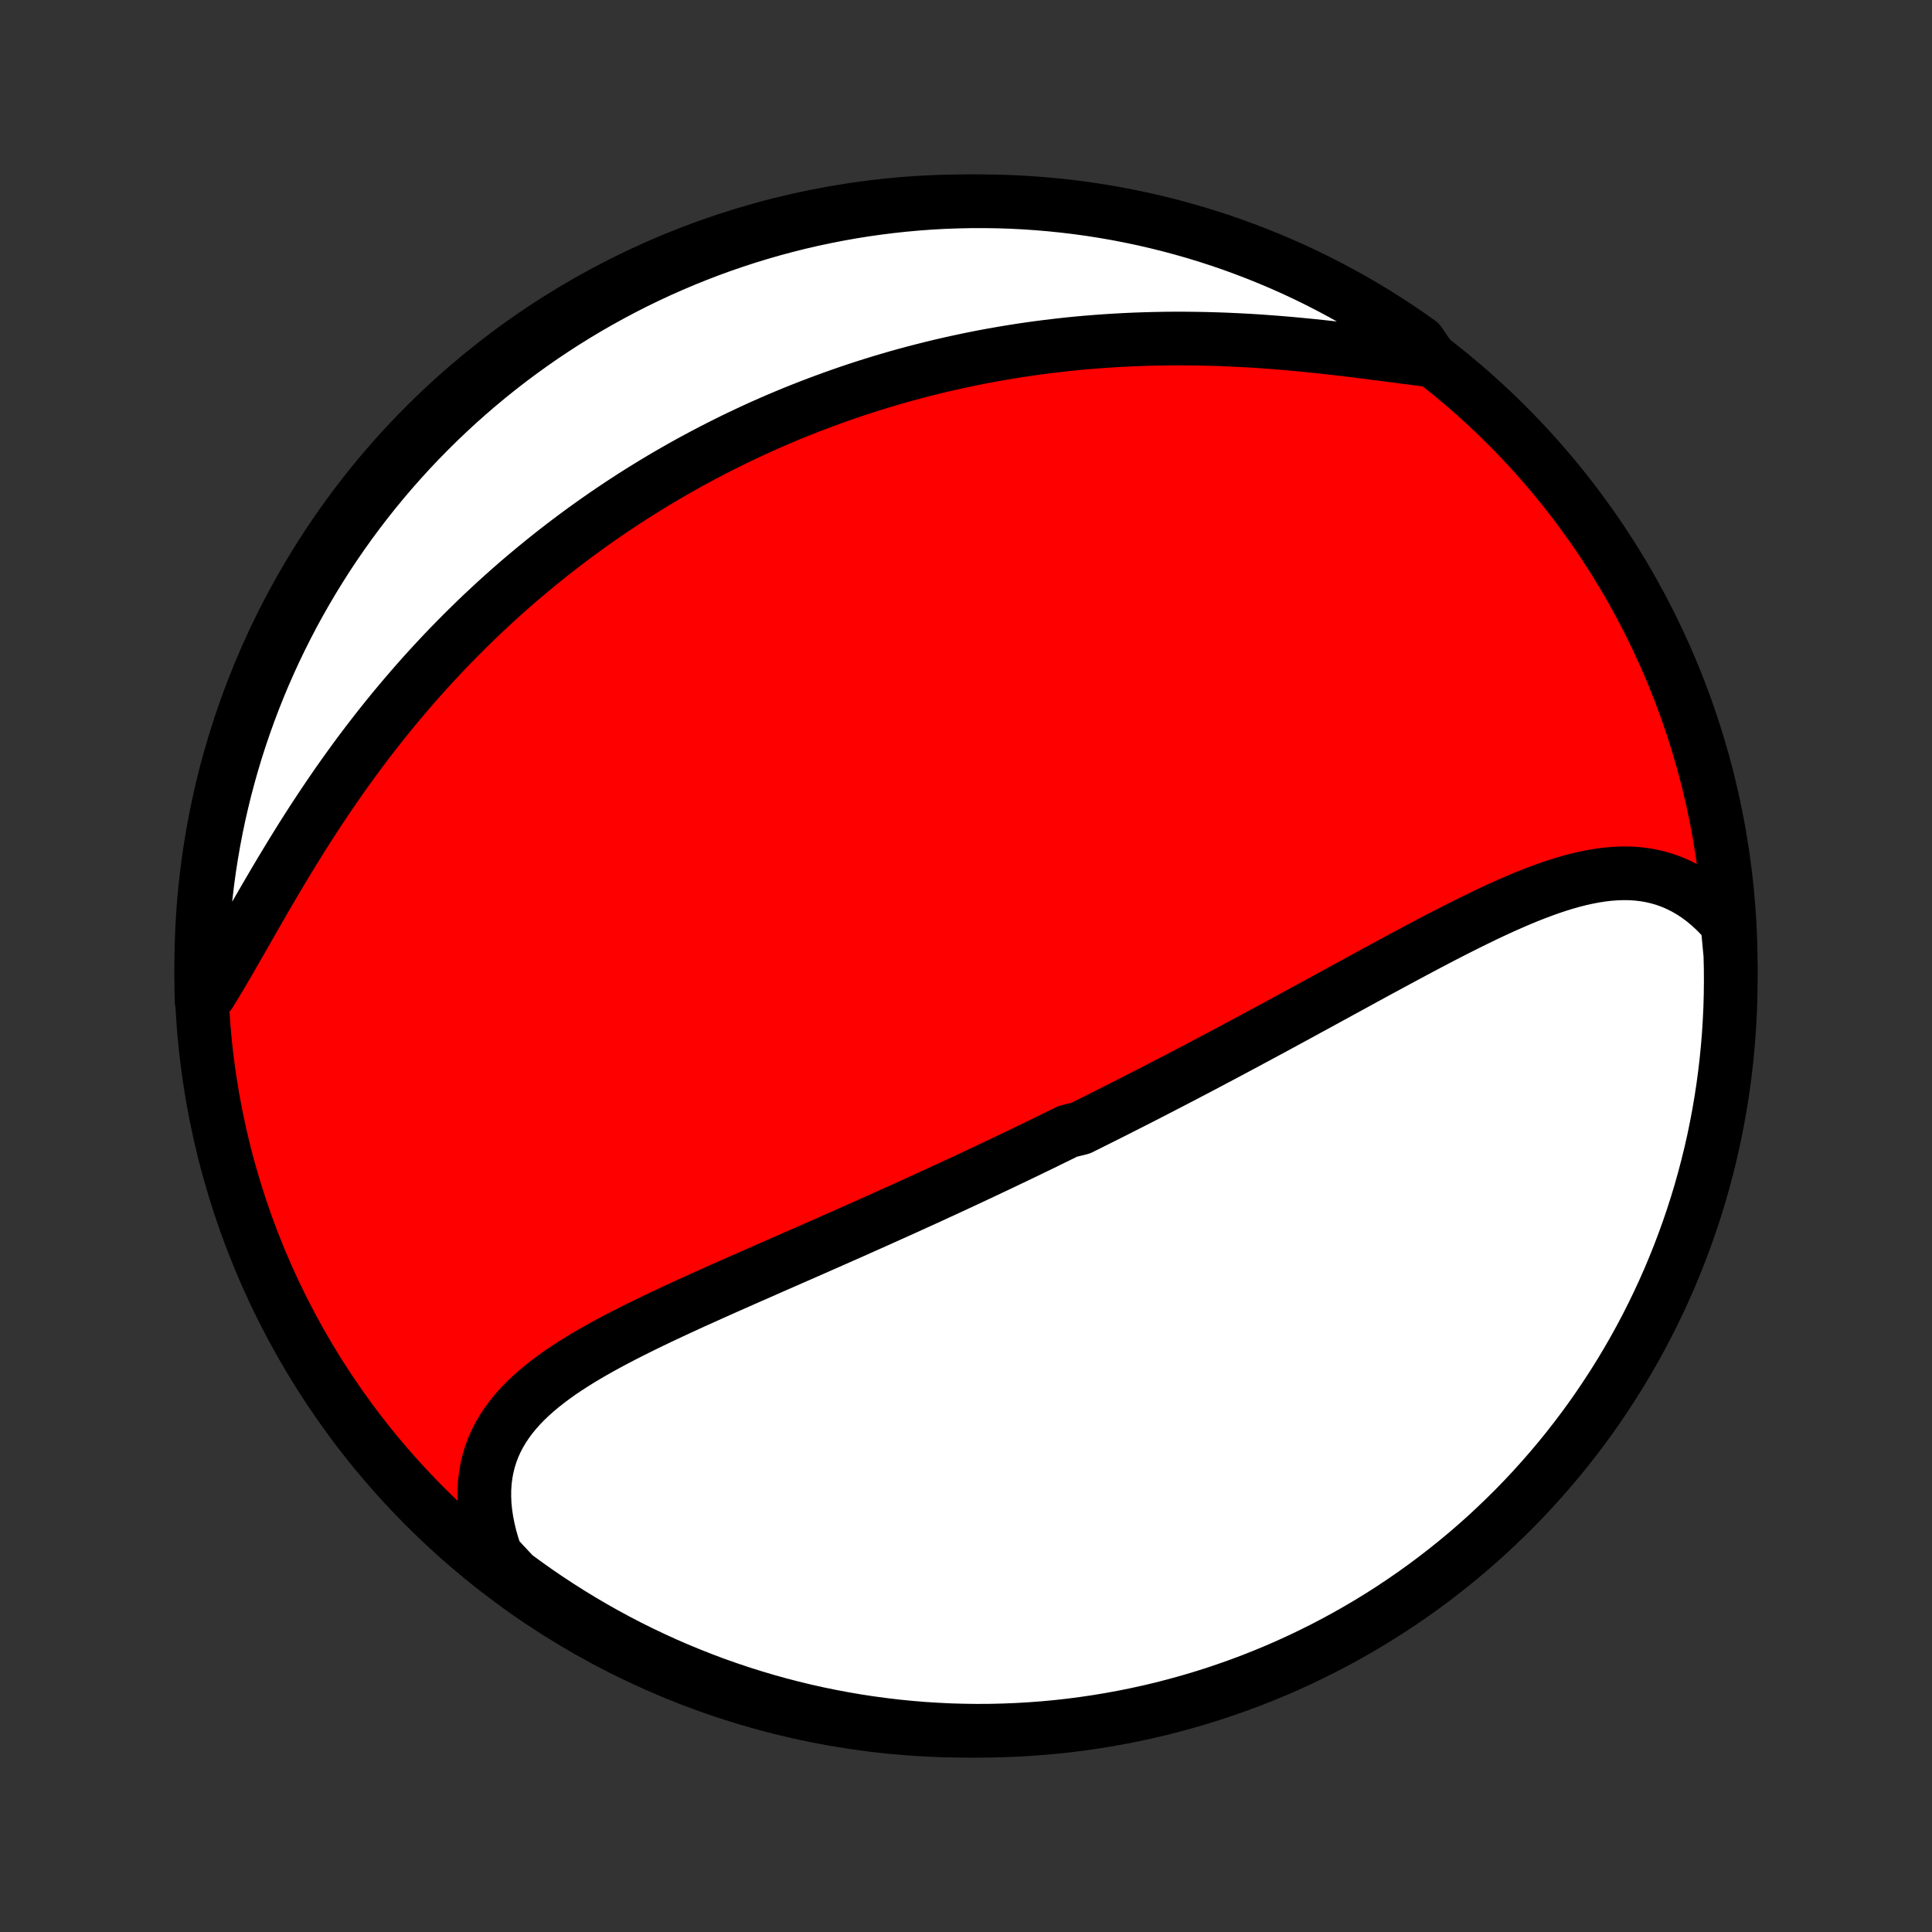 <?xml version="1.0" encoding="utf-8" standalone="no"?>
<!DOCTYPE svg PUBLIC "-//W3C//DTD SVG 1.1//EN"
  "http://www.w3.org/Graphics/SVG/1.1/DTD/svg11.dtd">
<!-- Created with matplotlib (http://matplotlib.org/) -->
<svg height="72pt" version="1.1" viewBox="0 0 72 72" width="72pt" xmlns="http://www.w3.org/2000/svg" xmlns:xlink="http://www.w3.org/1999/xlink">
 <rect x="0" y="0" width="72" height="72" fill="#333333" stroke="none"/>
 <defs>
  <style type="text/css">
*{stroke-linecap:butt;stroke-linejoin:round;}
  </style>
 </defs>
 <g id="figure_1">
  <g id="patch_1">
   <path d="
M0 72
L72 72
L72 0
L0 0
z
" style="fill:none;"/>
  </g>
  <g id="axes_1">
   <g id="PatchCollection_1">
    <defs>
     <path d="
M36 -7.5
C43.558 -7.5 50.808 -10.503 56.153 -15.848
C61.497 -21.192 64.5 -28.442 64.5 -36
C64.5 -43.558 61.497 -50.808 56.153 -56.153
C50.808 -61.497 43.558 -64.5 36 -64.5
C28.442 -64.5 21.192 -61.497 15.848 -56.153
C10.503 -50.808 7.5 -43.558 7.5 -36
C7.5 -28.442 10.503 -21.192 15.848 -15.848
C21.192 -10.503 28.442 -7.5 36 -7.5
z
" id="C0_0_a811fe30f3"/>
     <path d="
M64.375 -37.573
L64.163 -37.814
L63.945 -38.038
L63.722 -38.246
L63.494 -38.437
L63.262 -38.611
L63.025 -38.767
L62.784 -38.907
L62.539 -39.03
L62.291 -39.136
L62.041 -39.227
L61.787 -39.301
L61.531 -39.36
L61.273 -39.405
L61.013 -39.435
L60.75 -39.452
L60.487 -39.455
L60.221 -39.446
L59.955 -39.426
L59.687 -39.394
L59.418 -39.352
L59.148 -39.3
L58.878 -39.24
L58.606 -39.171
L58.334 -39.094
L58.062 -39.01
L57.789 -38.919
L57.516 -38.822
L57.242 -38.719
L56.969 -38.612
L56.695 -38.5
L56.422 -38.383
L56.148 -38.263
L55.874 -38.14
L55.601 -38.013
L55.328 -37.884
L55.056 -37.752
L54.783 -37.618
L54.511 -37.483
L54.24 -37.346
L53.969 -37.207
L53.699 -37.068
L53.43 -36.927
L53.161 -36.786
L52.893 -36.644
L52.626 -36.501
L52.359 -36.358
L52.093 -36.215
L51.828 -36.072
L51.564 -35.929
L51.301 -35.787
L51.039 -35.644
L50.778 -35.502
L50.517 -35.359
L50.258 -35.218
L50 -35.077
L49.742 -34.936
L49.486 -34.796
L49.23 -34.656
L48.975 -34.517
L48.721 -34.379
L48.469 -34.241
L48.217 -34.104
L47.966 -33.968
L47.716 -33.832
L47.467 -33.697
L47.218 -33.563
L46.971 -33.43
L46.724 -33.297
L46.478 -33.165
L46.233 -33.034
L45.988 -32.903
L45.745 -32.773
L45.502 -32.644
L45.259 -32.516
L45.018 -32.388
L44.777 -32.261
L44.536 -32.134
L44.296 -32.009
L44.057 -31.883
L43.818 -31.759
L43.579 -31.635
L43.341 -31.512
L43.103 -31.389
L42.866 -31.267
L42.629 -31.145
L42.392 -31.024
L42.155 -30.904
L41.919 -30.784
L41.683 -30.664
L41.447 -30.545
L41.211 -30.426
L40.974 -30.308
L40.739 -30.19
L40.502 -30.072
L40.266 -29.955
L39.794 -29.838
L39.557 -29.722
L39.321 -29.606
L39.084 -29.49
L38.847 -29.374
L38.609 -29.259
L38.371 -29.144
L38.133 -29.029
L37.894 -28.914
L37.654 -28.8
L37.415 -28.685
L37.174 -28.571
L36.933 -28.457
L36.692 -28.343
L36.449 -28.229
L36.206 -28.115
L35.963 -28.001
L35.718 -27.887
L35.473 -27.773
L35.227 -27.66
L34.98 -27.546
L34.732 -27.432
L34.483 -27.318
L34.233 -27.204
L33.982 -27.09
L33.73 -26.975
L33.477 -26.861
L33.223 -26.747
L32.968 -26.632
L32.712 -26.517
L32.455 -26.402
L32.196 -26.287
L31.937 -26.171
L31.676 -26.055
L31.414 -25.939
L31.151 -25.823
L30.887 -25.706
L30.621 -25.589
L30.355 -25.472
L30.087 -25.354
L29.818 -25.236
L29.548 -25.118
L29.277 -24.999
L29.005 -24.88
L28.732 -24.76
L28.458 -24.639
L28.183 -24.518
L27.907 -24.397
L27.63 -24.275
L27.352 -24.152
L27.074 -24.029
L26.795 -23.905
L26.516 -23.78
L26.237 -23.654
L25.957 -23.528
L25.677 -23.401
L25.397 -23.272
L25.118 -23.143
L24.839 -23.012
L24.56 -22.881
L24.283 -22.748
L24.006 -22.613
L23.731 -22.477
L23.457 -22.34
L23.185 -22.201
L22.915 -22.06
L22.648 -21.917
L22.383 -21.772
L22.121 -21.625
L21.863 -21.474
L21.609 -21.322
L21.36 -21.166
L21.115 -21.008
L20.875 -20.846
L20.642 -20.68
L20.415 -20.51
L20.194 -20.336
L19.981 -20.158
L19.776 -19.975
L19.579 -19.787
L19.392 -19.594
L19.215 -19.395
L19.048 -19.191
L18.892 -18.98
L18.747 -18.763
L18.615 -18.539
L18.495 -18.308
L18.388 -18.071
L18.296 -17.826
L18.217 -17.574
L18.153 -17.315
L18.104 -17.049
L18.07 -16.776
L18.052 -16.496
L18.05 -16.209
L18.063 -15.915
L18.093 -15.616
L18.139 -15.311
L18.201 -15
L18.278 -14.685
L18.372 -14.364
L18.482 -14.04
L18.782 -13.713
L19.18 -13.289
L19.585 -12.992
L19.994 -12.702
L20.408 -12.419
L20.826 -12.144
L21.25 -11.875
L21.678 -11.614
L22.11 -11.36
L22.546 -11.114
L22.987 -10.875
L23.431 -10.644
L23.88 -10.421
L24.332 -10.206
L24.787 -9.998
L25.246 -9.798
L25.709 -9.607
L26.174 -9.423
L26.642 -9.247
L27.113 -9.08
L27.587 -8.921
L28.064 -8.77
L28.543 -8.627
L29.024 -8.493
L29.507 -8.367
L29.993 -8.249
L30.48 -8.14
L30.969 -8.04
L31.459 -7.948
L31.951 -7.864
L32.444 -7.789
L32.938 -7.723
L33.433 -7.665
L33.928 -7.616
L34.425 -7.575
L34.922 -7.544
L35.419 -7.52
L35.916 -7.506
L36.414 -7.5
L36.911 -7.503
L37.408 -7.515
L37.905 -7.535
L38.401 -7.564
L38.896 -7.601
L39.39 -7.647
L39.884 -7.702
L40.376 -7.766
L40.867 -7.838
L41.356 -7.919
L41.844 -8.008
L42.33 -8.106
L42.814 -8.212
L43.295 -8.326
L43.775 -8.45
L44.252 -8.581
L44.727 -8.721
L45.2 -8.869
L45.669 -9.026
L46.135 -9.19
L46.599 -9.363
L47.059 -9.544
L47.516 -9.733
L47.969 -9.93
L48.418 -10.135
L48.864 -10.348
L49.306 -10.568
L49.744 -10.797
L50.178 -11.033
L50.607 -11.277
L51.032 -11.528
L51.452 -11.786
L51.868 -12.052
L52.278 -12.326
L52.684 -12.606
L53.085 -12.894
L53.48 -13.189
L53.87 -13.49
L54.255 -13.799
L54.635 -14.114
L55.008 -14.436
L55.376 -14.764
L55.737 -15.1
L56.093 -15.441
L56.443 -15.788
L56.786 -16.142
L57.124 -16.502
L57.454 -16.868
L57.778 -17.239
L58.096 -17.616
L58.407 -17.999
L58.711 -18.388
L59.008 -18.782
L59.298 -19.18
L59.581 -19.585
L59.856 -19.994
L60.125 -20.408
L60.386 -20.826
L60.64 -21.25
L60.886 -21.678
L61.125 -22.11
L61.356 -22.546
L61.579 -22.987
L61.794 -23.431
L62.002 -23.88
L62.202 -24.332
L62.393 -24.787
L62.577 -25.246
L62.752 -25.709
L62.92 -26.174
L63.079 -26.642
L63.23 -27.113
L63.373 -27.587
L63.507 -28.064
L63.633 -28.543
L63.751 -29.024
L63.86 -29.507
L63.96 -29.993
L64.052 -30.48
L64.136 -30.969
L64.211 -31.459
L64.277 -31.951
L64.335 -32.444
L64.384 -32.938
L64.425 -33.433
L64.456 -33.928
L64.48 -34.425
L64.494 -34.922
L64.5 -35.419
L64.497 -35.916
L64.485 -36.414
z
" id="C0_1_875062901c"/>
     <path d="
M53.354 -58.567
L52.998 -58.611
L52.636 -58.657
L52.269 -58.705
L51.899 -58.753
L51.525 -58.802
L51.147 -58.85
L50.767 -58.899
L50.384 -58.946
L49.999 -58.992
L49.613 -59.037
L49.225 -59.079
L48.836 -59.12
L48.446 -59.158
L48.055 -59.194
L47.665 -59.227
L47.274 -59.257
L46.884 -59.285
L46.494 -59.309
L46.105 -59.329
L45.717 -59.347
L45.33 -59.361
L44.944 -59.372
L44.56 -59.379
L44.178 -59.383
L43.797 -59.384
L43.417 -59.381
L43.04 -59.374
L42.665 -59.364
L42.292 -59.351
L41.921 -59.334
L41.553 -59.314
L41.187 -59.291
L40.823 -59.264
L40.461 -59.235
L40.102 -59.202
L39.746 -59.166
L39.392 -59.126
L39.04 -59.084
L38.691 -59.039
L38.344 -58.991
L38 -58.94
L37.659 -58.886
L37.32 -58.829
L36.983 -58.77
L36.649 -58.708
L36.317 -58.643
L35.988 -58.575
L35.661 -58.505
L35.337 -58.433
L35.015 -58.358
L34.695 -58.28
L34.377 -58.2
L34.062 -58.118
L33.749 -58.034
L33.438 -57.947
L33.129 -57.857
L32.822 -57.766
L32.518 -57.672
L32.215 -57.576
L31.914 -57.478
L31.615 -57.377
L31.318 -57.274
L31.023 -57.169
L30.73 -57.062
L30.438 -56.953
L30.148 -56.842
L29.859 -56.728
L29.572 -56.613
L29.287 -56.495
L29.003 -56.375
L28.721 -56.253
L28.44 -56.129
L28.161 -56.002
L27.883 -55.873
L27.606 -55.743
L27.33 -55.61
L27.056 -55.474
L26.783 -55.337
L26.511 -55.197
L26.24 -55.055
L25.97 -54.911
L25.701 -54.765
L25.433 -54.616
L25.166 -54.464
L24.9 -54.311
L24.635 -54.155
L24.371 -53.996
L24.108 -53.835
L23.845 -53.672
L23.583 -53.506
L23.322 -53.337
L23.062 -53.166
L22.802 -52.992
L22.544 -52.816
L22.285 -52.636
L22.028 -52.454
L21.771 -52.27
L21.515 -52.082
L21.259 -51.891
L21.004 -51.698
L20.75 -51.501
L20.496 -51.302
L20.243 -51.099
L19.99 -50.893
L19.738 -50.684
L19.486 -50.472
L19.235 -50.257
L18.985 -50.038
L18.735 -49.816
L18.486 -49.59
L18.238 -49.361
L17.99 -49.129
L17.743 -48.893
L17.497 -48.653
L17.251 -48.41
L17.006 -48.163
L16.762 -47.913
L16.518 -47.658
L16.276 -47.4
L16.035 -47.139
L15.794 -46.873
L15.554 -46.604
L15.316 -46.331
L15.078 -46.054
L14.842 -45.774
L14.607 -45.49
L14.373 -45.202
L14.14 -44.91
L13.909 -44.615
L13.679 -44.316
L13.451 -44.014
L13.224 -43.708
L12.999 -43.398
L12.776 -43.086
L12.554 -42.771
L12.335 -42.452
L12.117 -42.131
L11.901 -41.807
L11.687 -41.481
L11.475 -41.152
L11.265 -40.822
L11.058 -40.489
L10.852 -40.156
L10.649 -39.821
L10.447 -39.486
L10.248 -39.15
L10.051 -38.815
L9.856 -38.48
L9.663 -38.146
L9.472 -37.813
L9.283 -37.483
L9.096 -37.154
L8.91 -36.83
L8.725 -36.508
L8.543 -36.191
L8.361 -35.88
L8.18 -35.573
L8 -35.273
L7.821 -34.981
L7.512 -34.695
L7.502 -35.187
L7.501 -35.685
L7.508 -36.182
L7.524 -36.679
L7.549 -37.176
L7.583 -37.673
L7.625 -38.17
L7.676 -38.665
L7.735 -39.16
L7.803 -39.654
L7.88 -40.147
L7.965 -40.638
L8.059 -41.128
L8.161 -41.617
L8.272 -42.103
L8.391 -42.588
L8.519 -43.071
L8.655 -43.552
L8.799 -44.03
L8.952 -44.507
L9.113 -44.98
L9.282 -45.451
L9.459 -45.918
L9.644 -46.383
L9.837 -46.845
L10.039 -47.303
L10.248 -47.758
L10.465 -48.209
L10.69 -48.657
L10.922 -49.101
L11.162 -49.54
L11.41 -49.976
L11.665 -50.407
L11.928 -50.834
L12.197 -51.257
L12.475 -51.675
L12.759 -52.088
L13.05 -52.496
L13.349 -52.899
L13.654 -53.297
L13.966 -53.689
L14.285 -54.077
L14.611 -54.459
L14.943 -54.835
L15.281 -55.205
L15.626 -55.57
L15.977 -55.928
L16.334 -56.281
L16.697 -56.627
L17.065 -56.967
L17.44 -57.301
L17.82 -57.628
L18.206 -57.949
L18.597 -58.263
L18.994 -58.57
L19.396 -58.87
L19.802 -59.163
L20.214 -59.45
L20.631 -59.729
L21.052 -60.001
L21.478 -60.265
L21.908 -60.523
L22.342 -60.772
L22.781 -61.014
L23.224 -61.249
L23.67 -61.476
L24.121 -61.695
L24.575 -61.906
L25.032 -62.109
L25.493 -62.305
L25.957 -62.492
L26.424 -62.672
L26.894 -62.843
L27.366 -63.006
L27.842 -63.161
L28.319 -63.307
L28.8 -63.446
L29.282 -63.575
L29.766 -63.697
L30.253 -63.81
L30.741 -63.914
L31.23 -64.01
L31.721 -64.098
L32.214 -64.177
L32.707 -64.247
L33.202 -64.309
L33.697 -64.362
L34.194 -64.407
L34.69 -64.443
L35.187 -64.47
L35.685 -64.488
L36.182 -64.498
L36.679 -64.499
L37.176 -64.492
L37.673 -64.476
L38.17 -64.451
L38.665 -64.417
L39.16 -64.375
L39.654 -64.324
L40.147 -64.265
L40.638 -64.197
L41.128 -64.12
L41.617 -64.035
L42.103 -63.941
L42.588 -63.839
L43.071 -63.728
L43.552 -63.609
L44.03 -63.481
L44.507 -63.345
L44.98 -63.201
L45.451 -63.048
L45.918 -62.888
L46.383 -62.718
L46.845 -62.541
L47.303 -62.356
L47.758 -62.163
L48.209 -61.962
L48.657 -61.752
L49.101 -61.535
L49.54 -61.31
L49.976 -61.078
L50.407 -60.838
L50.834 -60.59
L51.257 -60.335
L51.675 -60.072
L52.088 -59.803
L52.496 -59.525
L52.899 -59.241
z
" id="C0_2_9df1330314"/>
    </defs>
    <g clip-path="url(#p1bffca34e9)">
     <use style="fill:#ff0000;stroke:#000000;stroke-width:2.0;" x="0.0" xlink:href="#C0_0_a811fe30f3" y="72.0"/>
    </g>
    <g clip-path="url(#p1bffca34e9)">
     <use style="fill:#ffffff;stroke:#000000;stroke-width:2.0;" x="0.0" xlink:href="#C0_1_875062901c" y="72.0"/>
    </g>
    <g clip-path="url(#p1bffca34e9)">
     <use style="fill:#ffffff;stroke:#000000;stroke-width:2.0;" x="0.0" xlink:href="#C0_2_9df1330314" y="72.0"/>
    </g>
   </g>
  </g>
 </g>
 <defs>
  <clipPath id="p1bffca34e9">
   <rect height="72.0" width="72.0" x="0.0" y="0.0"/>
  </clipPath>
 </defs>
</svg>
